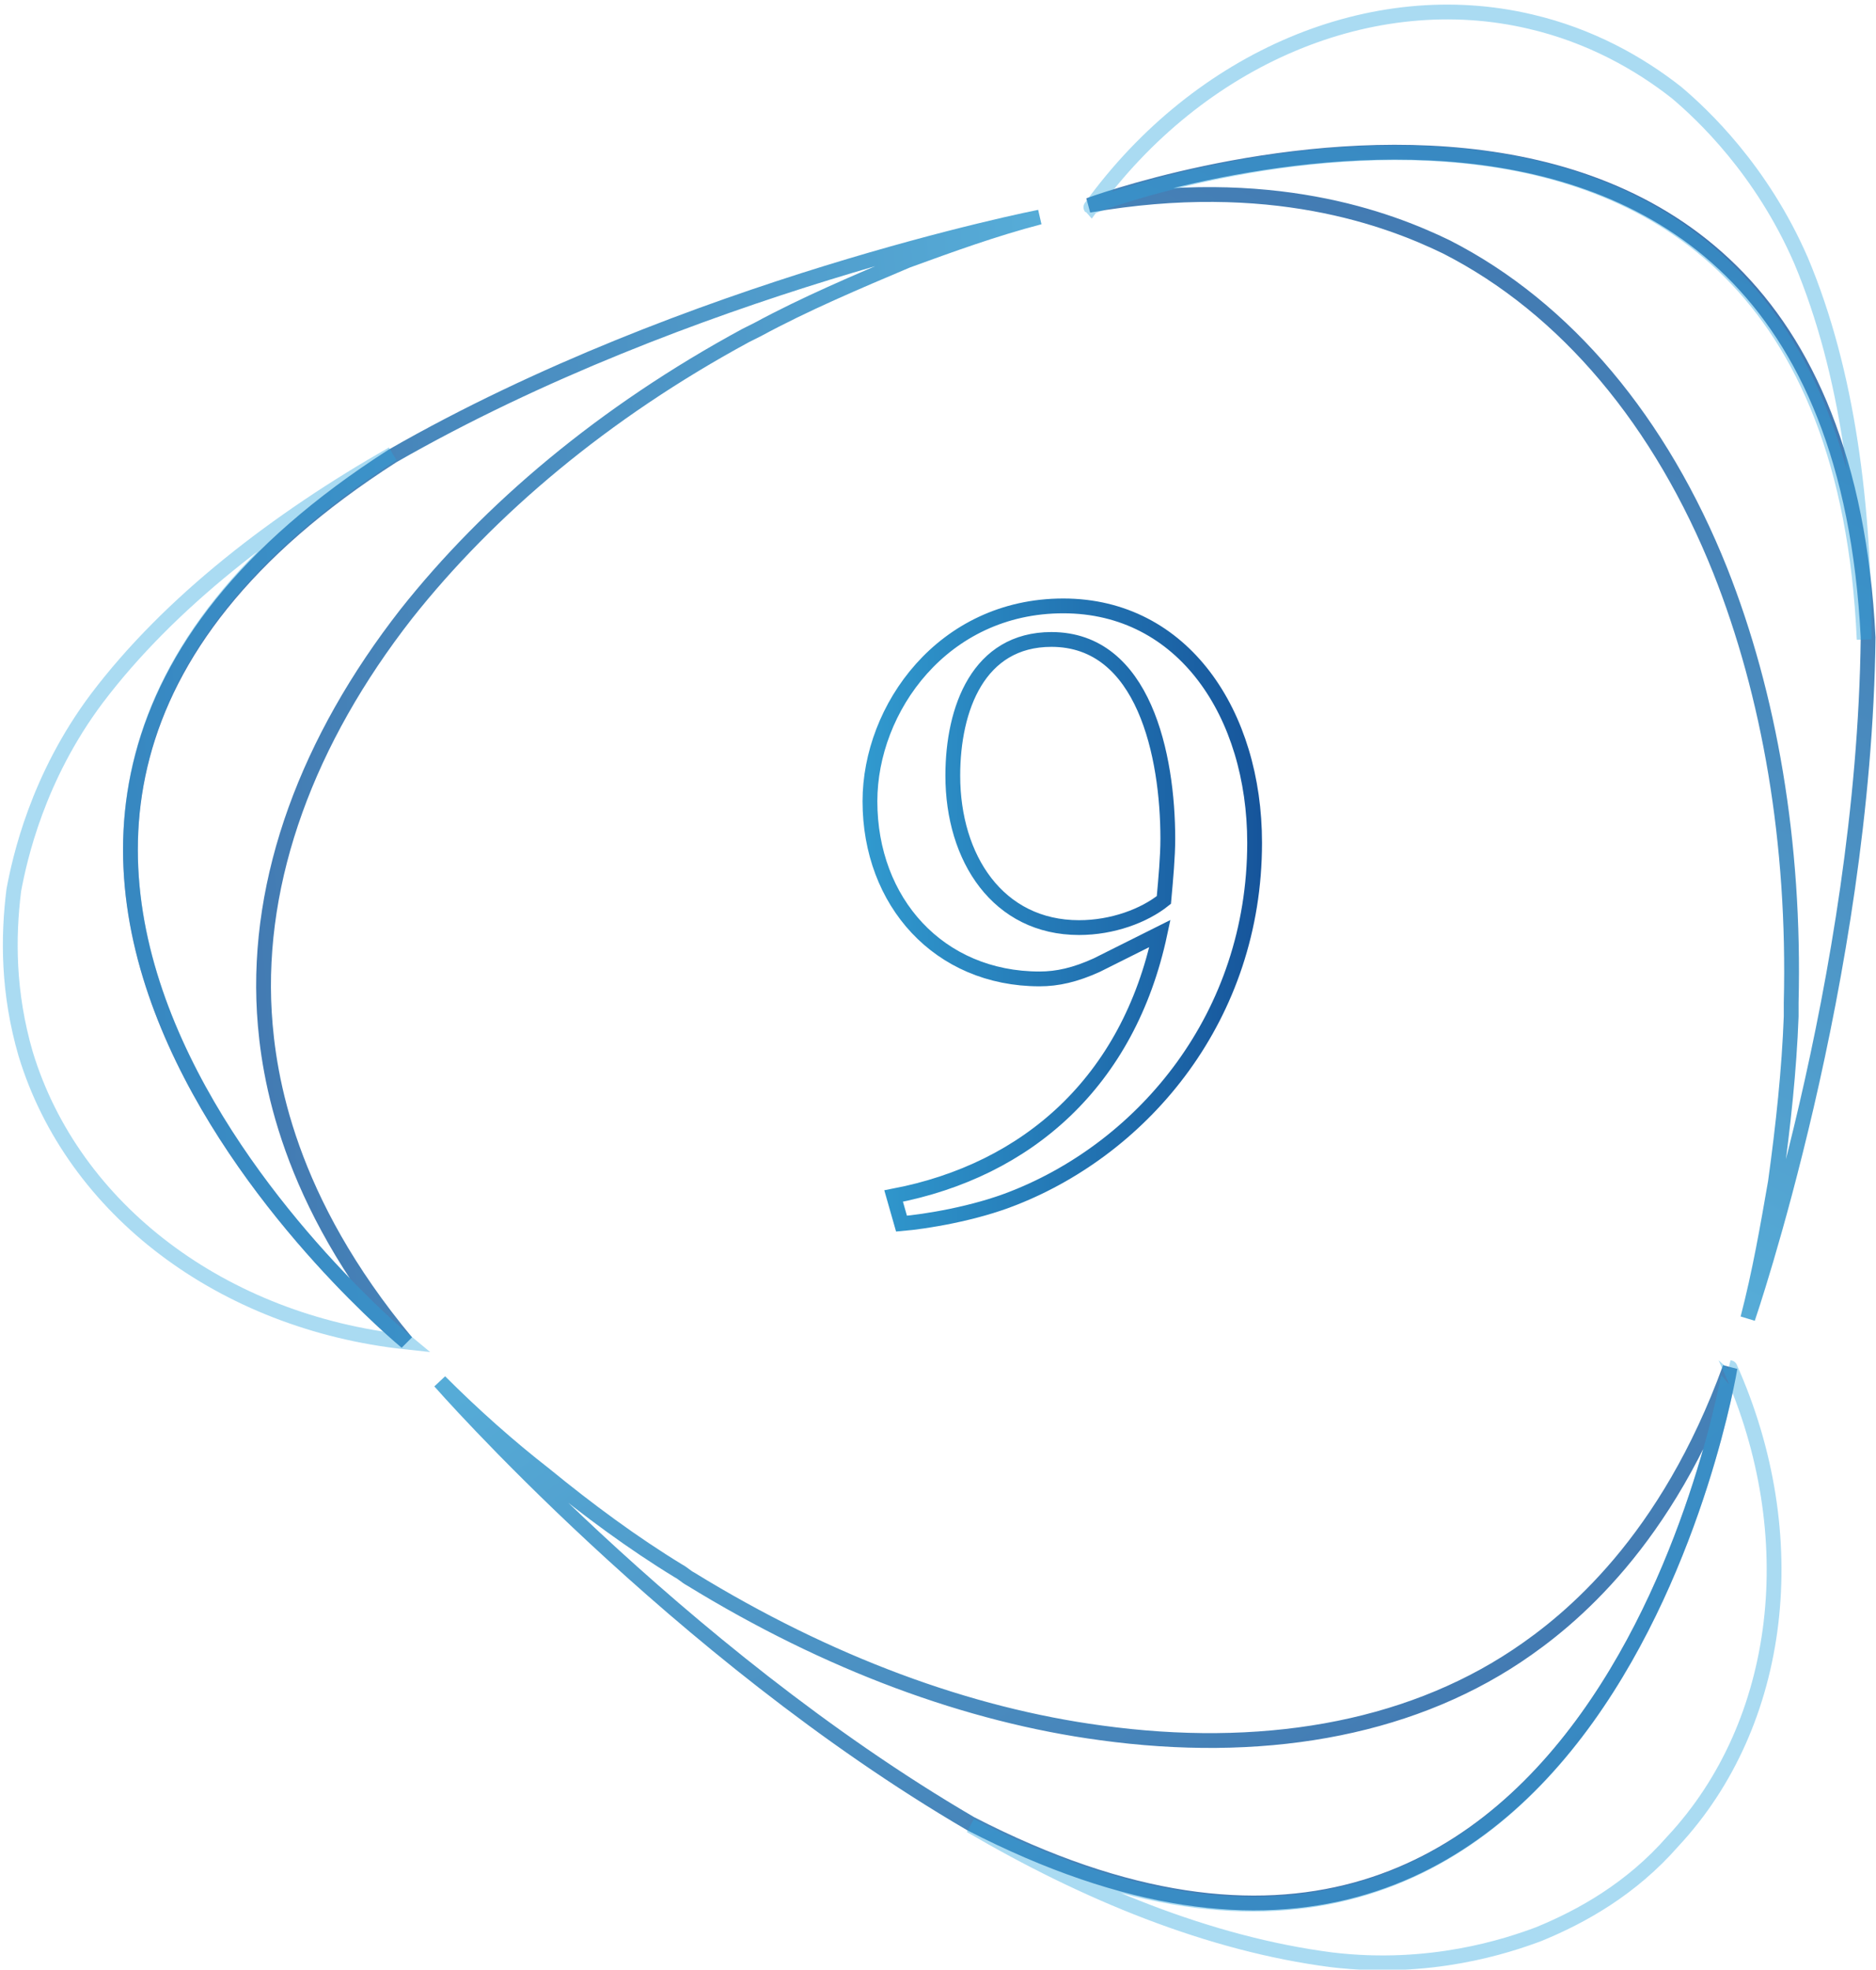 <?xml version="1.0" encoding="utf-8"?>
<!-- Generator: Adobe Illustrator 24.2.1, SVG Export Plug-In . SVG Version: 6.00 Build 0)  -->
<svg version="1.1" id="圖層_1" xmlns="http://www.w3.org/2000/svg" xmlns:xlink="http://www.w3.org/1999/xlink" x="0px" y="0px"
	 viewBox="0 0 95.1 99.8" style="enable-background:new 0 0 95.1 99.8;" xml:space="preserve">
<style type="text/css">
	.st0{display:none;fill:#ECEDF1;}
	.st1{fill:#124385;}
	.st2{fill:#C29B61;}
	.st3{opacity:0.82;fill:none;stroke:url(#SVGID_1_);stroke-width:0.75;stroke-miterlimit:10;enable-background:new    ;}
	.st4{opacity:0.4;fill:none;stroke:#2CA6E0;stroke-width:0.75;stroke-miterlimit:10;enable-background:new    ;}
	.st5{opacity:0.82;fill:none;stroke:url(#SVGID_2_);stroke-width:0.75;stroke-miterlimit:10;enable-background:new    ;}
	.st6{opacity:0.82;fill:none;stroke:url(#SVGID_3_);stroke-width:0.75;stroke-miterlimit:10;enable-background:new    ;}
	.st7{fill:none;stroke:url(#SVGID_4_);stroke-width:0.75;}
</style>
<rect class="st0" width="95.1" height="99.8"/>
<g>
	<path class="st1" d="M49.8,66.9L49.8,66.9L49.8,66.9z"/>
	<path class="st2" d="M49.8,66.9L49.8,66.9L49.8,66.9z"/>
	
		<linearGradient id="SVGID_1_" gradientUnits="userSpaceOnUse" x1="63.942" y1="46.873" x2="85.198" y2="90.958" gradientTransform="matrix(1 0 0 -1 0 102)">
		<stop  offset="0" style="stop-color:#319ACF"/>
		<stop  offset="1" style="stop-color:#16559B"/>
	</linearGradient>
	<path class="st3" d="M55.2,10.4L55.2,10.4L55.2,10.4L55.2,10.4L55.2,10.4L55.2,10.4c9.2-1.6,15.2,0.7,18.1,2.1
		c6.1,3.1,10.9,8.9,13.9,16.4c2.5,6.3,3.8,13.8,3.6,21.9c0,0.2,0,0.5,0,0.7c-0.1,2.7-0.4,5.5-0.8,8.4c-0.4,2.3-0.8,4.6-1.4,6.9l0,0
		c0,0,5.9-17.2,6.1-34.5C92.9-3.6,55.2,10.4,55.2,10.4z"/>
	<path class="st4" d="M94.5,32.4c0-6.7-0.8-13.5-3.2-19.2c-2-4.6-5-7.4-6.3-8.5c-1.9-1.5-4.4-2.9-7.4-3.6c-8-1.9-16.8,1.8-22.3,9.4
		C55.2,10.4,92.9-3.6,94.5,32.4z"/>
	
		<linearGradient id="SVGID_2_" gradientUnits="userSpaceOnUse" x1="44.621" y1="47.305" x2="72.33" y2="6.971" gradientTransform="matrix(1 0 0 -1 0 102)">
		<stop  offset="0" style="stop-color:#319ACF"/>
		<stop  offset="1" style="stop-color:#16559B"/>
	</linearGradient>
	<path class="st5" d="M87.7,69.3L87.7,69.3L87.7,69.3L87.7,69.3L87.7,69.3L87.7,69.3c-3.2,8.8-8.1,12.8-10.8,14.6
		c-5.7,3.8-13.1,5-21.1,3.9C49.1,86.9,42,84.3,35,80c-0.2-0.1-0.4-0.3-0.6-0.4c-2.3-1.4-4.6-3.1-6.8-4.9c-1.8-1.4-3.6-3-5.3-4.7l0,0
		c0,0,12,13.7,26.9,22.4C81.2,108.9,87.7,69.3,87.7,69.3z"/>
	<path class="st4" d="M49.2,92.5c5.8,3.4,12.1,6,18.3,6.8c5,0.6,8.9-0.7,10.5-1.3c2.2-0.9,4.7-2.3,6.8-4.7c5.6-6,6.7-15.5,2.9-24
		C87.7,69.3,81.2,108.9,49.2,92.5z"/>
	
		<linearGradient id="SVGID_3_" gradientUnits="userSpaceOnUse" x1="54.874" y1="63.967" x2="6.077" y2="60.24" gradientTransform="matrix(1 0 0 -1 0 102)">
		<stop  offset="0" style="stop-color:#319ACF"/>
		<stop  offset="1" style="stop-color:#16559B"/>
	</linearGradient>
	<path class="st6" d="M20.6,68L20.6,68L20.6,68L20.6,68L20.6,68L20.6,68c-6-7.2-7-13.4-7.2-16.7c-0.4-6.8,2.2-13.8,7.2-20.2
		c4.2-5.3,10-10.2,17.2-14.1c0.2-0.1,0.4-0.2,0.6-0.3c2.4-1.3,5-2.4,7.6-3.5c2.2-0.8,4.4-1.6,6.7-2.2l0,0c0,0-17.8,3.5-32.8,12.1
		C-10.4,42.5,20.6,68,20.6,68z"/>
	<path class="st4" d="M19.9,23c-5.8,3.3-11.3,7.5-15,12.4c-3,4-3.9,8.1-4.2,9.7c-0.3,2.4-0.3,5.2,0.6,8.3C3.7,61.3,11.3,67,20.6,68
		C20.6,68-10.4,42.5,19.9,23z"/>
</g>
<g>
	
		<linearGradient id="SVGID_4_" gradientUnits="userSpaceOnUse" x1="43.675" y1="55.648" x2="63.915" y2="55.648" gradientTransform="matrix(1 0 0 -1 0 102)">
		<stop  offset="0" style="stop-color:#319ACF"/>
		<stop  offset="1" style="stop-color:#16559B"/>
	</linearGradient>
	<path class="st7" d="M58.8,47.3l-3.2,1.6c-1.1,0.5-2,0.7-2.9,0.7c-5.1,0-8.6-3.9-8.6-9c0-4.7,3.7-9.9,9.8-9.9s9.7,5.5,9.7,12
		c0,8.8-5.6,15.4-12.2,18c-2,0.8-4.5,1.2-5.7,1.3l-0.4-1.4C52.1,59.3,57.2,54.8,58.8,47.3z M53.3,32.4c-3.7,0-5,3.5-5,6.9
		c0,4.2,2.3,7.7,6.4,7.7c1.7,0,3.3-0.6,4.3-1.4c0.1-1.1,0.2-2.2,0.2-3.1C59.2,38.3,58,32.4,53.3,32.4z"/>
</g>
</svg>

